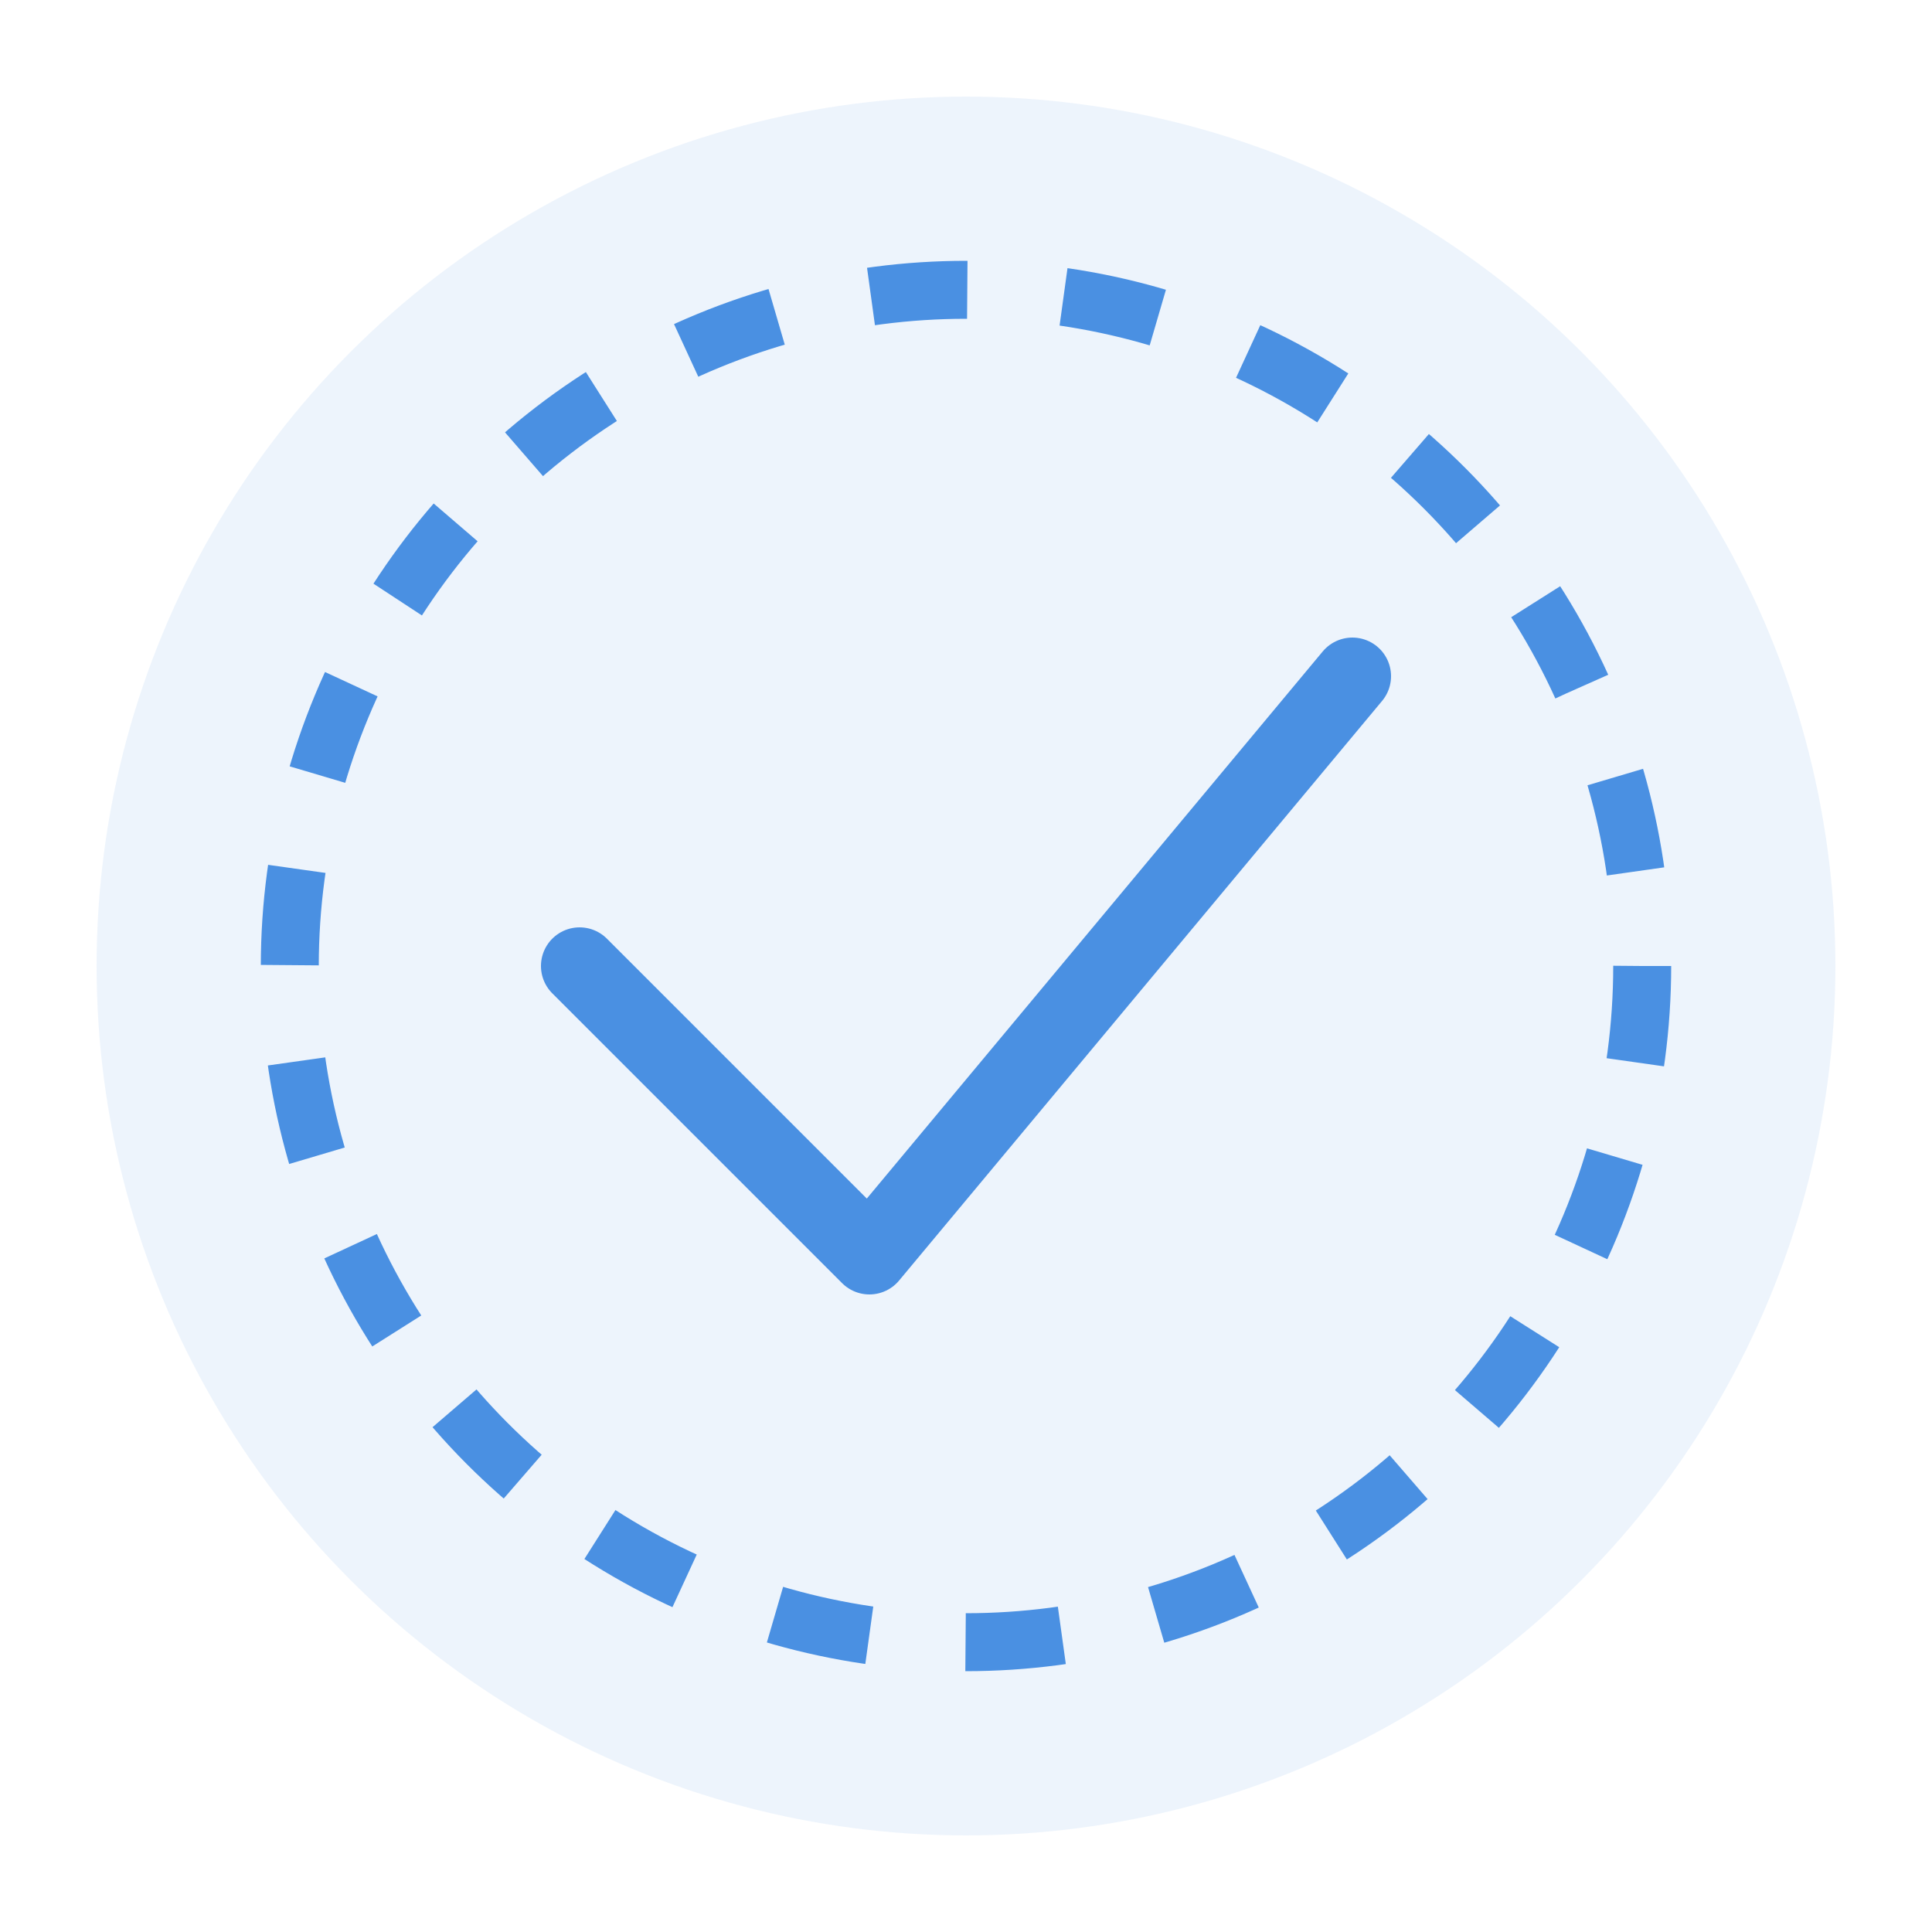 <?xml version="1.0" encoding="UTF-8"?>
<svg width="100" height="100" viewBox="0 0 100 100" xmlns="http://www.w3.org/2000/svg">
  <!-- 背景圆 -->
  <circle cx="50" cy="50" r="45" fill="#4A90E2" opacity="0.1"/>
  
  <!-- 验证勾号 -->
  <path d="M30 50 L45 65 L70 35" 
        fill="none" stroke="#4A90E2" stroke-width="4"
        stroke-linecap="round" stroke-linejoin="round"/>
  
  <!-- 圆形边框 -->
  <circle cx="50" cy="50" r="35" 
          fill="none" stroke="#4A90E2" stroke-width="3"
          stroke-dasharray="5,5"/>
</svg>
